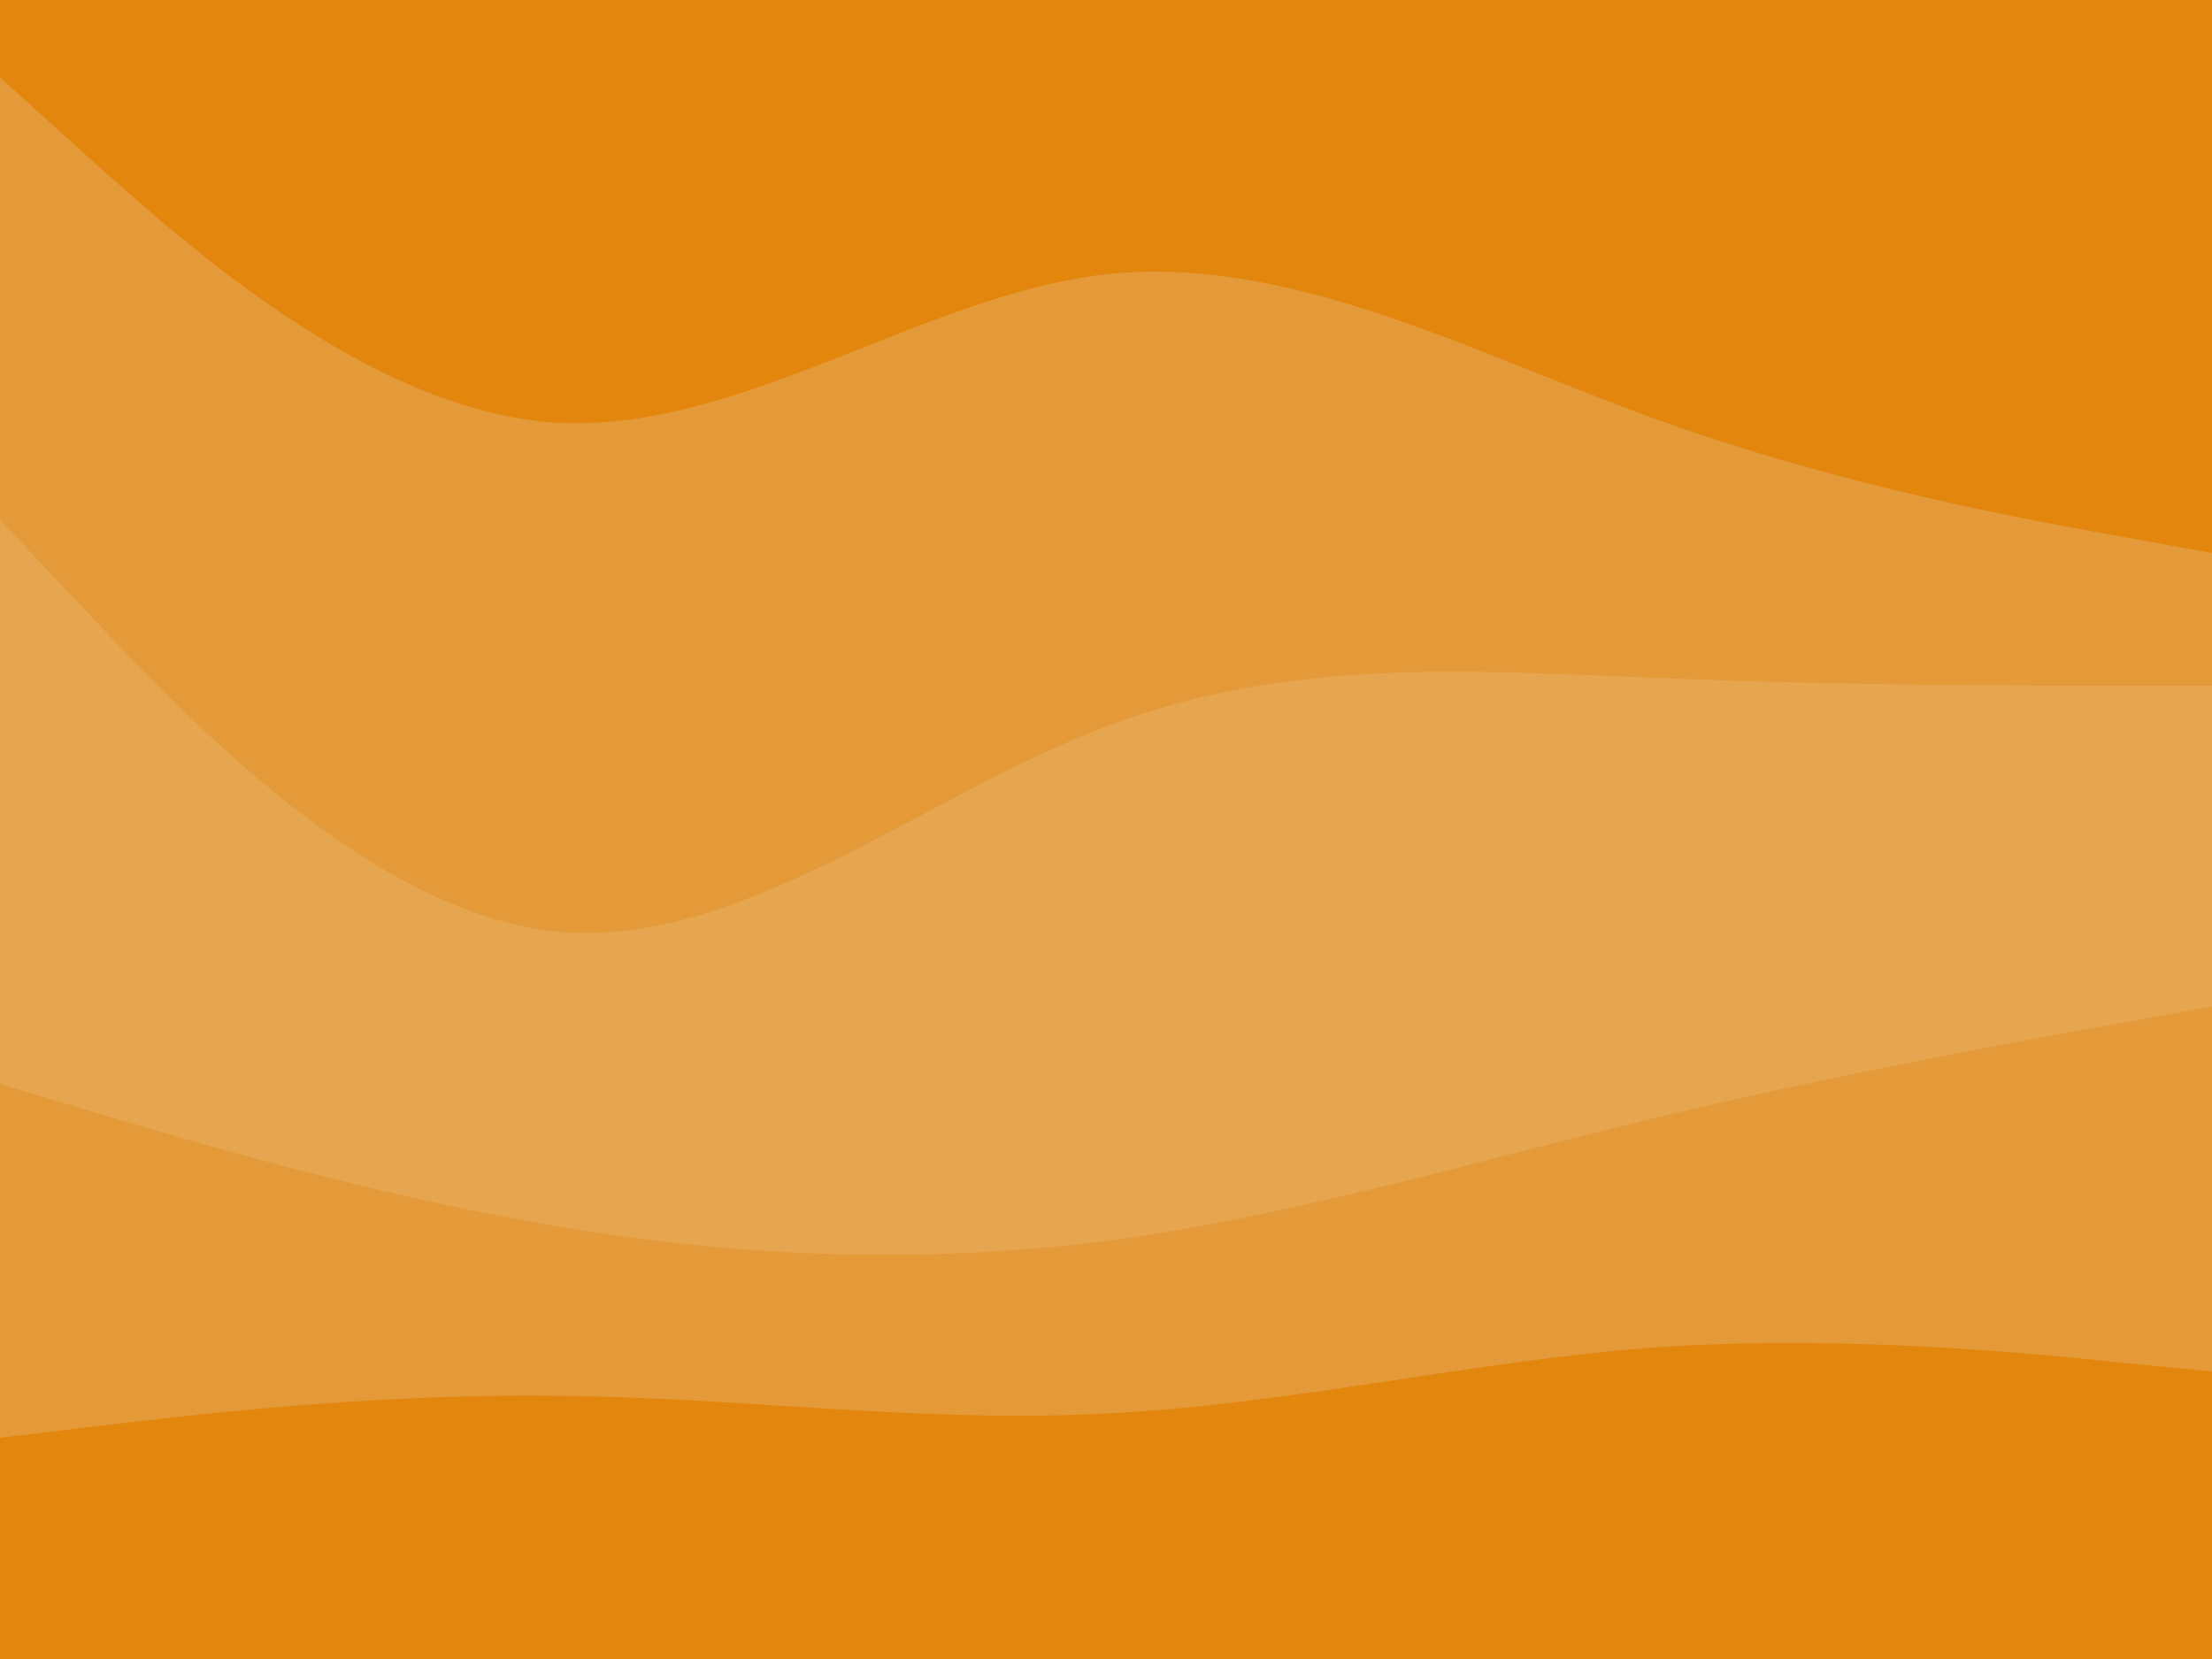 <svg id="visual" viewBox="0 0 200 150" width="200" height="150" xmlns="http://www.w3.org/2000/svg" xmlns:xlink="http://www.w3.org/1999/xlink" version="1.1"><path d="M0 9L8.3 16.5C16.7 24 33.3 39 50 40.2C66.7 41.3 83.3 28.7 100 26.8C116.7 25 133.3 34 150 40C166.7 46 183.3 49 191.7 50.5L200 52L200 0L191.7 0C183.3 0 166.7 0 150 0C133.3 0 116.7 0 100 0C83.3 0 66.7 0 50 0C33.3 0 16.7 0 8.3 0L0 0Z" fill="#e2860e"></path><path d="M0 49L8.3 57.8C16.7 66.7 33.3 84.3 50 86.2C66.7 88 83.3 74 100 67.7C116.7 61.3 133.3 62.7 150 63.3C166.7 64 183.3 64 191.7 64L200 64L200 50L191.7 48.5C183.3 47 166.7 44 150 38C133.3 32 116.7 23 100 24.8C83.3 26.7 66.7 39.3 50 38.2C33.3 37 16.7 22 8.3 14.5L0 7Z" fill="#e59a3a"></path><path d="M0 100L8.3 102.5C16.7 105 33.3 110 50 112.8C66.7 115.7 83.3 116.3 100 114.2C116.7 112 133.3 107 150 103C166.7 99 183.3 96 191.7 94.5L200 93L200 62L191.7 62C183.3 62 166.7 62 150 61.3C133.3 60.7 116.7 59.3 100 65.7C83.3 72 66.7 86 50 84.2C33.3 82.3 16.7 64.7 8.3 55.8L0 47Z" fill="#e6a54f"></path><path d="M0 132L8.3 131C16.7 130 33.3 128 50 128.2C66.7 128.3 83.3 130.7 100 129.8C116.7 129 133.3 125 150 123.8C166.7 122.7 183.3 124.3 191.7 125.2L200 126L200 91L191.7 92.5C183.3 94 166.7 97 150 101C133.3 105 116.7 110 100 112.2C83.3 114.3 66.7 113.7 50 110.8C33.3 108 16.7 103 8.3 100.5L0 98Z" fill="#e59a3a"></path><path d="M0 151L8.3 151C16.7 151 33.3 151 50 151C66.7 151 83.3 151 100 151C116.7 151 133.3 151 150 151C166.7 151 183.3 151 191.7 151L200 151L200 124L191.7 123.2C183.3 122.3 166.7 120.7 150 121.8C133.3 123 116.7 127 100 127.8C83.3 128.7 66.7 126.3 50 126.2C33.3 126 16.7 128 8.3 129L0 130Z" fill="#e2860e"></path></svg>